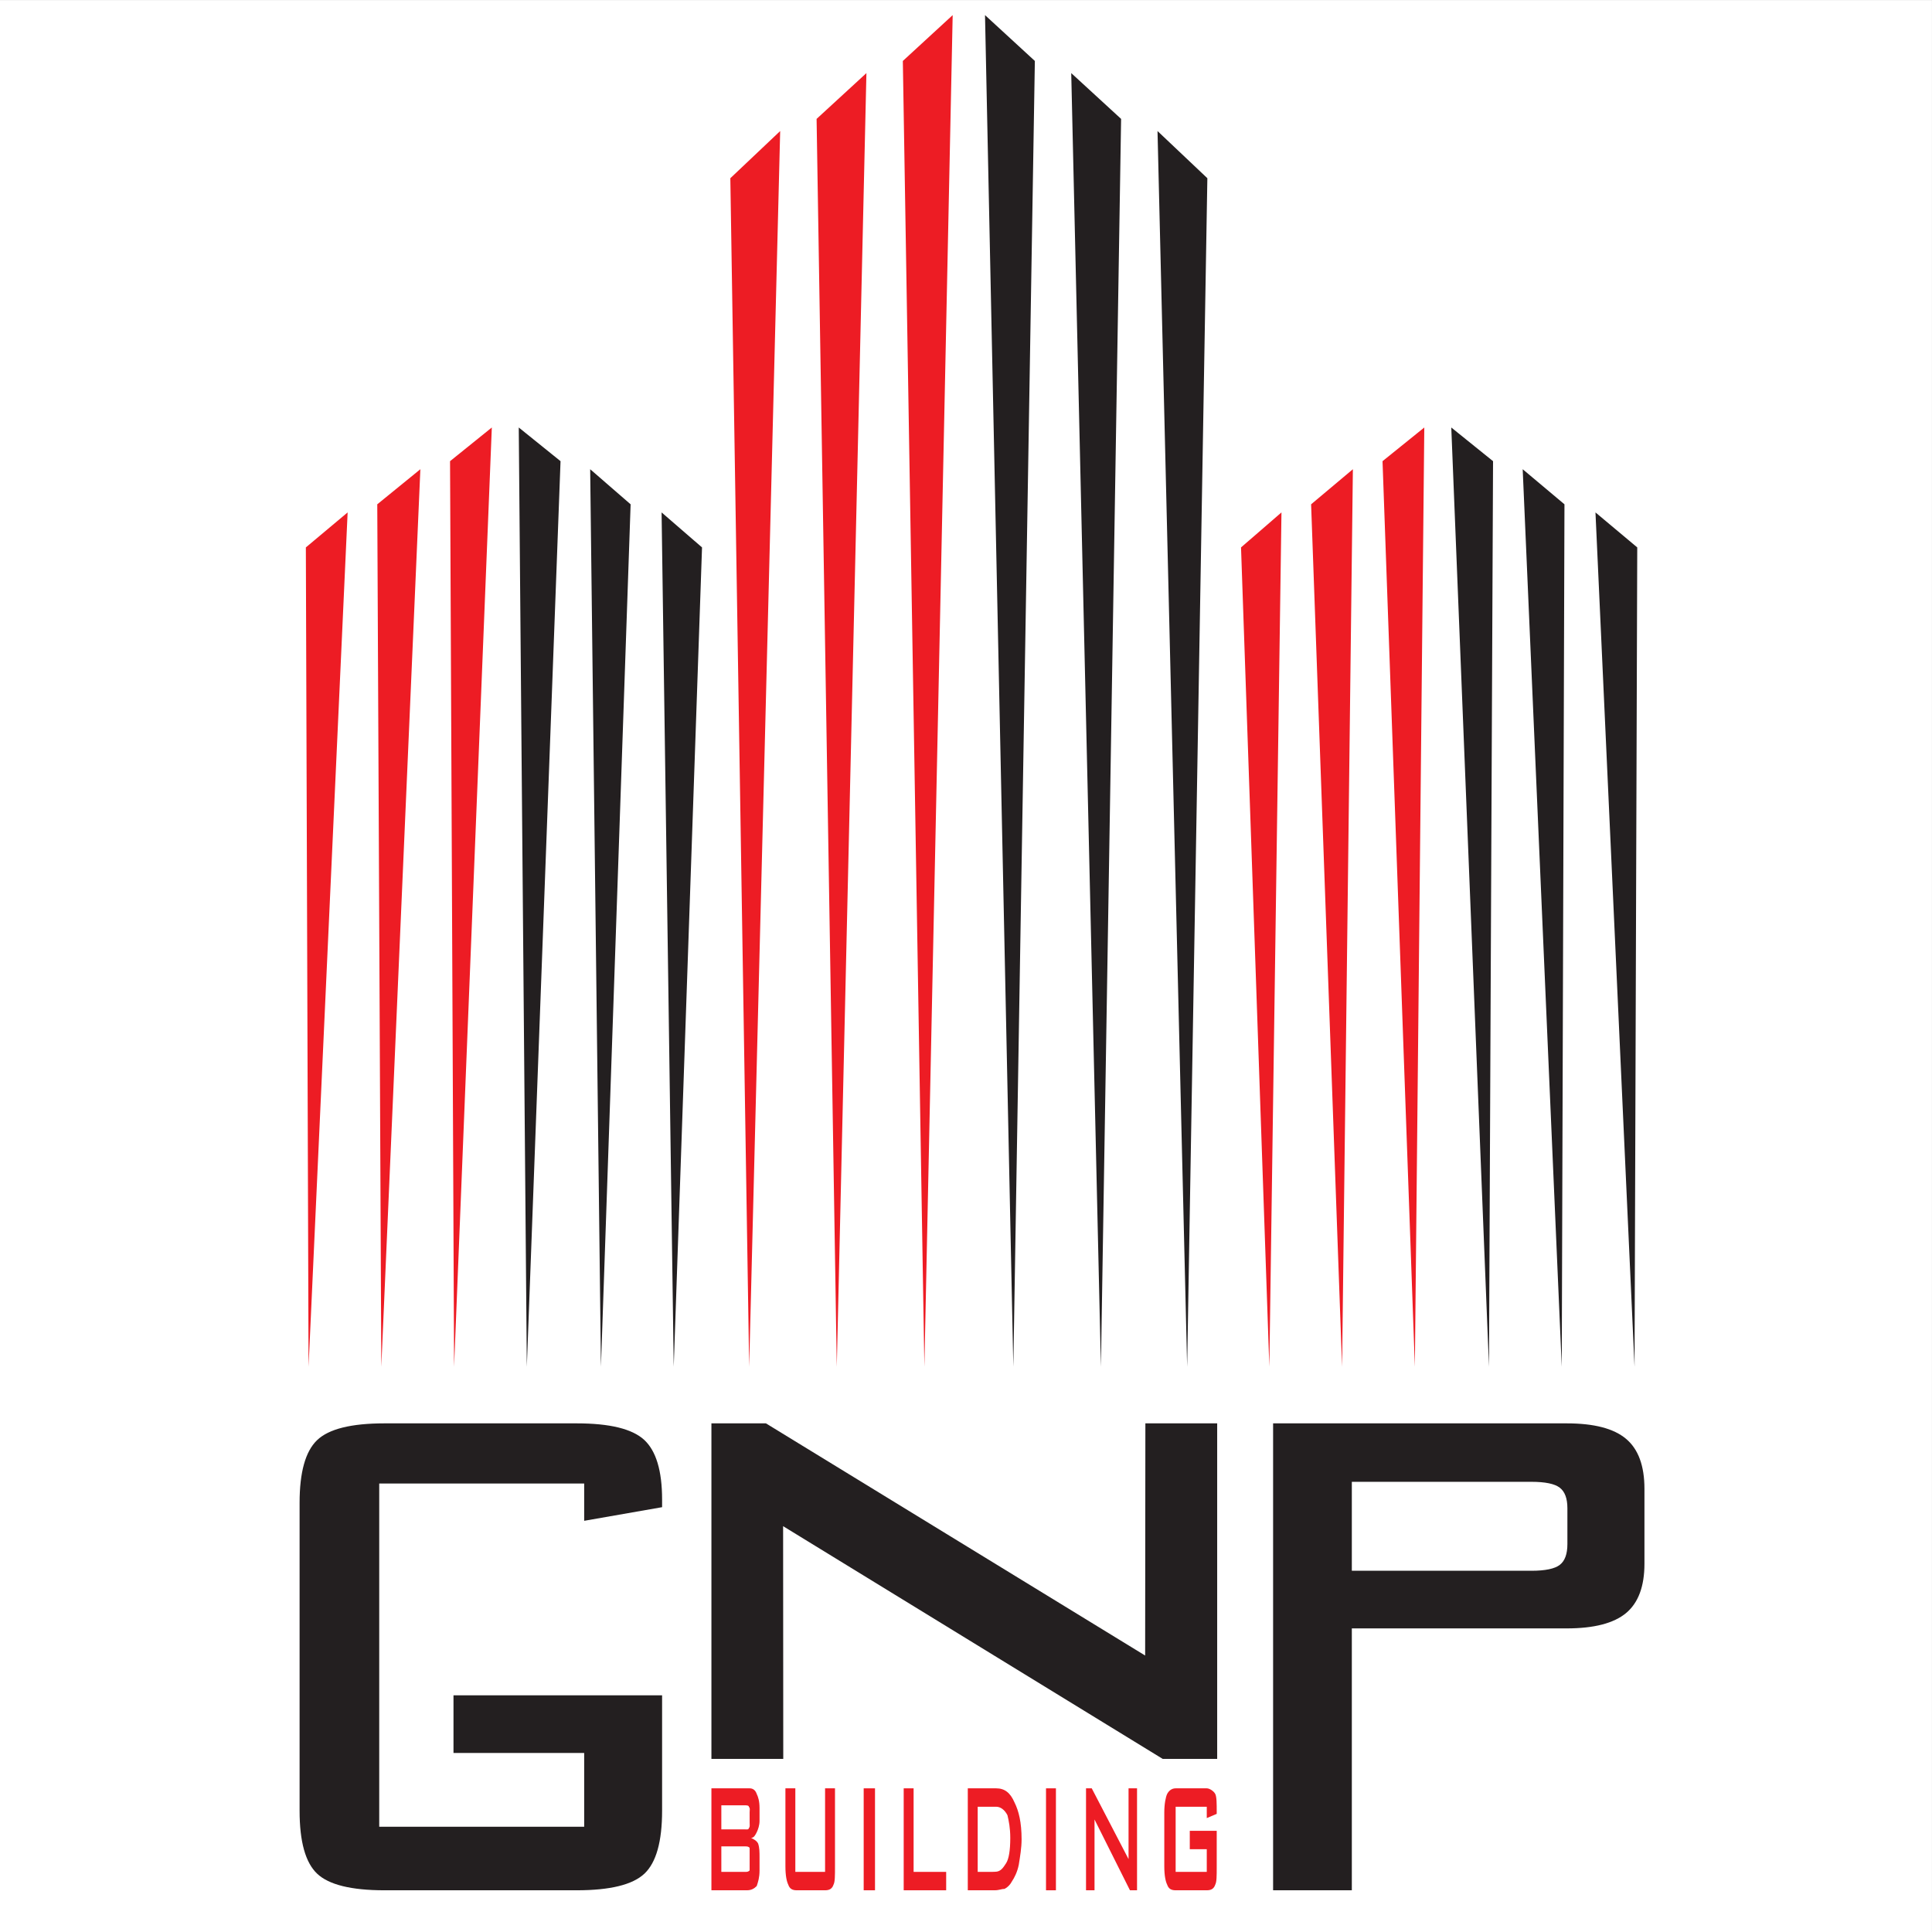 <?xml version="1.0" encoding="UTF-8"?>
<svg xmlns="http://www.w3.org/2000/svg" xmlns:xlink="http://www.w3.org/1999/xlink" width="192.76pt" height="192.76pt" viewBox="0 0 192.76 192.76" version="1.1">
<rect x="0" y="0" width="192.76" height="192.76" fill="#333333" stroke="none"/>
<g id="surface1">
<path style=" stroke:none;fill-rule:evenodd;fill:rgb(100%,100%,100%);fill-opacity:1;" d="M 0 0.004 L 192.758 0.004 L 192.758 192.762 L 0 192.762 L 0 0.004 "/>
<path style=" stroke:none;fill-rule:evenodd;fill:rgb(13.699%,12.199%,12.5%);fill-opacity:1;" d="M 120.461 17.781 L 118.445 136.363 L 115.488 13.074 Z M 120.461 17.781 "/>
<path style=" stroke:none;fill-rule:evenodd;fill:rgb(13.699%,12.199%,12.5%);fill-opacity:1;" d="M 111.855 11.863 L 109.84 136.363 L 106.879 7.293 Z M 111.855 11.863 "/>
<path style=" stroke:none;fill-rule:evenodd;fill:rgb(13.699%,12.199%,12.5%);fill-opacity:1;" d="M 103.25 6.082 L 101.102 136.363 L 98.277 1.508 Z M 103.25 6.082 "/>
<path style=" stroke:none;fill-rule:evenodd;fill:rgb(13.699%,12.199%,12.5%);fill-opacity:1;" d="M 70.043 54.617 L 67.219 136.363 L 66.008 51.125 Z M 70.043 54.617 "/>
<path style=" stroke:none;fill-rule:evenodd;fill:rgb(13.699%,12.199%,12.5%);fill-opacity:1;" d="M 62.918 50.316 L 59.957 136.363 L 58.883 46.816 Z M 62.918 50.316 "/>
<path style=" stroke:none;fill-rule:evenodd;fill:rgb(13.699%,12.199%,12.5%);fill-opacity:1;" d="M 55.926 46.012 L 52.562 136.363 L 51.758 42.652 Z M 55.926 46.012 "/>
<path style=" stroke:none;fill-rule:evenodd;fill:rgb(13.699%,12.199%,12.5%);fill-opacity:1;" d="M 163.352 54.617 L 163.082 136.363 L 159.184 51.125 Z M 163.352 54.617 "/>
<path style=" stroke:none;fill-rule:evenodd;fill:rgb(13.699%,12.199%,12.5%);fill-opacity:1;" d="M 156.09 50.316 L 155.82 136.363 L 151.922 46.816 Z M 156.09 50.316 "/>
<path style=" stroke:none;fill-rule:evenodd;fill:rgb(13.699%,12.199%,12.5%);fill-opacity:1;" d="M 148.965 46.012 L 148.559 136.363 L 144.797 42.652 Z M 148.965 46.012 "/>
<path style=" stroke:none;fill-rule:evenodd;fill:rgb(92.899%,10.999%,14.099%);fill-opacity:1;" d="M 72.867 17.781 L 74.746 136.363 L 77.84 13.074 Z M 72.867 17.781 "/>
<path style=" stroke:none;fill-rule:evenodd;fill:rgb(92.899%,10.999%,14.099%);fill-opacity:1;" d="M 81.473 11.863 L 83.488 136.363 L 86.445 7.293 Z M 81.473 11.863 "/>
<path style=" stroke:none;fill-rule:evenodd;fill:rgb(92.899%,10.999%,14.099%);fill-opacity:1;" d="M 90.078 6.082 L 92.227 136.363 L 95.051 1.508 Z M 90.078 6.082 "/>
<path style=" stroke:none;fill-rule:evenodd;fill:rgb(92.899%,10.999%,14.099%);fill-opacity:1;" d="M 30.516 54.617 L 30.785 136.363 L 34.684 51.125 Z M 30.516 54.617 "/>
<path style=" stroke:none;fill-rule:evenodd;fill:rgb(92.899%,10.999%,14.099%);fill-opacity:1;" d="M 37.641 50.316 L 38.043 136.363 L 41.941 46.816 Z M 37.641 50.316 "/>
<path style=" stroke:none;fill-rule:evenodd;fill:rgb(92.899%,10.999%,14.099%);fill-opacity:1;" d="M 44.902 46.012 L 45.305 136.363 L 49.07 42.652 Z M 44.902 46.012 "/>
<path style=" stroke:none;fill-rule:evenodd;fill:rgb(92.899%,10.999%,14.099%);fill-opacity:1;" d="M 123.82 54.617 L 126.645 136.363 L 127.855 51.125 Z M 123.82 54.617 "/>
<path style=" stroke:none;fill-rule:evenodd;fill:rgb(92.899%,10.999%,14.099%);fill-opacity:1;" d="M 130.812 50.316 L 133.902 136.363 L 134.98 46.816 Z M 130.812 50.316 "/>
<path style=" stroke:none;fill-rule:evenodd;fill:rgb(92.899%,10.999%,14.099%);fill-opacity:1;" d="M 137.938 46.012 L 141.164 136.363 L 142.105 42.652 Z M 137.938 46.012 "/>
<path style=" stroke:none;fill-rule:evenodd;fill:rgb(92.899%,10.999%,14.099%);fill-opacity:1;" d="M 74.793 181.816 C 74.793 182.098 74.844 182.273 74.703 182.41 C 74.703 182.555 74.512 182.523 74.371 182.523 L 71.969 182.523 L 71.969 180.121 L 74.371 180.121 C 74.512 180.121 74.719 180.137 74.719 180.277 C 74.859 180.418 74.793 180.547 74.793 180.828 Z M 74.793 186.617 C 74.652 186.762 74.512 186.762 74.371 186.762 L 71.969 186.762 L 71.969 184.219 L 74.371 184.219 C 74.512 184.219 74.652 184.219 74.793 184.359 Z M 75.5 182.809 C 75.641 182.523 75.781 182.098 75.781 181.676 L 75.781 180.402 C 75.781 179.695 75.641 179.273 75.5 178.988 C 75.359 178.566 75.078 178.426 74.793 178.426 L 70.98 178.426 L 70.98 188.598 L 74.512 188.598 C 74.934 188.598 75.219 188.457 75.5 188.176 C 75.641 187.75 75.781 187.324 75.781 186.617 L 75.781 185.348 C 75.781 184.785 75.781 184.359 75.641 183.938 C 75.5 183.652 75.219 183.512 74.934 183.371 C 75.219 183.371 75.359 183.09 75.5 182.809 "/>
<path style=" stroke:none;fill-rule:evenodd;fill:rgb(92.899%,10.999%,14.099%);fill-opacity:1;" d="M 79.352 178.426 L 79.352 186.762 L 82.32 186.762 L 82.32 178.426 L 83.309 178.426 L 83.309 186.195 C 83.309 187.188 83.309 187.75 83.164 188.031 C 83.023 188.457 82.742 188.598 82.32 188.598 L 79.492 188.598 C 79.07 188.598 78.785 188.457 78.645 188.031 C 78.504 187.75 78.363 187.188 78.363 186.195 L 78.363 178.426 L 79.352 178.426 "/>
<path style=" stroke:none;fill-rule:evenodd;fill:rgb(92.899%,10.999%,14.099%);fill-opacity:1;" d="M 86.172 188.598 L 86.172 178.426 L 87.301 178.426 L 87.301 188.598 L 86.172 188.598 "/>
<path style=" stroke:none;fill-rule:evenodd;fill:rgb(92.899%,10.999%,14.099%);fill-opacity:1;" d="M 90.164 188.598 L 90.164 178.426 L 91.152 178.426 L 91.152 186.762 L 94.402 186.762 L 94.402 188.598 L 90.164 188.598 "/>
<path style=" stroke:none;fill-rule:evenodd;fill:rgb(92.899%,10.999%,14.099%);fill-opacity:1;" d="M 100.371 185.914 C 100.09 186.336 99.852 186.75 99.289 186.75 C 99.148 186.75 98.961 186.762 98.961 186.762 L 97.547 186.762 L 97.547 180.262 L 99.387 180.262 C 99.805 180.262 100.23 180.547 100.516 181.109 C 100.652 181.676 100.797 182.379 100.797 183.371 C 100.797 184.641 100.652 185.488 100.371 185.914 Z M 101.223 179.84 C 100.797 178.852 100.23 178.426 99.387 178.426 L 96.559 178.426 L 96.559 188.598 L 99.242 188.598 C 99.664 188.598 99.949 188.457 100.23 188.457 C 100.516 188.316 100.797 188.031 100.938 187.75 C 101.223 187.324 101.504 186.762 101.645 186.055 C 101.781 185.207 101.926 184.359 101.926 183.512 C 101.926 181.816 101.645 180.688 101.223 179.84 "/>
<path style=" stroke:none;fill-rule:evenodd;fill:rgb(92.899%,10.999%,14.099%);fill-opacity:1;" d="M 104.363 188.598 L 104.363 178.426 L 105.352 178.426 L 105.352 188.598 L 104.363 188.598 "/>
<path style=" stroke:none;fill-rule:evenodd;fill:rgb(92.899%,10.999%,14.099%);fill-opacity:1;" d="M 108.355 188.598 L 108.355 178.426 L 108.926 178.426 L 112.598 185.488 L 112.598 178.426 L 113.445 178.426 L 113.445 188.598 L 112.738 188.598 L 109.203 181.535 L 109.203 188.598 L 108.355 188.598 "/>
<path style=" stroke:none;fill-rule:evenodd;fill:rgb(92.899%,10.999%,14.099%);fill-opacity:1;" d="M 120.402 180.262 L 117.297 180.262 L 117.297 186.762 L 120.402 186.762 L 120.402 184.5 L 118.707 184.5 L 118.707 182.664 L 121.395 182.664 L 121.395 186.195 C 121.395 187.188 121.395 187.75 121.25 188.031 C 121.109 188.457 120.828 188.598 120.402 188.598 L 117.297 188.598 C 116.871 188.598 116.59 188.457 116.449 188.031 C 116.309 187.75 116.164 187.188 116.164 186.195 L 116.164 180.828 C 116.164 179.98 116.309 179.273 116.449 178.988 C 116.59 178.711 116.871 178.426 117.297 178.426 L 120.402 178.426 C 120.684 178.426 121.109 178.711 121.25 178.988 C 121.395 179.273 121.395 179.98 121.395 180.828 L 121.395 180.973 L 120.402 181.395 L 120.402 180.262 "/>
<path style=" stroke:none;fill-rule:nonzero;fill:rgb(13.699%,12.199%,12.5%);fill-opacity:1;" d="M 70.98 175.488 L 70.98 142.012 L 76.418 142.012 L 114.254 165.176 L 114.277 142.012 L 121.441 142.012 L 121.441 175.488 L 116.004 175.488 L 78.133 152.27 L 78.148 175.488 L 70.98 175.488 "/>
<path style=" stroke:none;fill-rule:nonzero;fill:rgb(13.699%,12.199%,12.5%);fill-opacity:1;" d="M 58.285 148.012 L 37.836 148.012 L 37.836 182.258 L 58.285 182.258 L 58.285 174.898 L 45.246 174.898 L 45.246 169.148 L 66.059 169.148 L 66.059 180.66 C 66.059 183.73 65.473 185.824 64.301 186.934 C 63.129 188.043 60.879 188.598 57.539 188.598 L 38.352 188.598 C 35.039 188.598 32.797 188.043 31.633 186.934 C 30.469 185.824 29.891 183.73 29.891 180.66 L 29.891 149.938 C 29.891 146.895 30.469 144.812 31.633 143.691 C 32.797 142.57 35.039 142.012 38.352 142.012 L 57.539 142.012 C 60.836 142.012 63.074 142.559 64.27 143.656 C 65.461 144.758 66.059 146.742 66.059 149.617 L 66.059 150.375 L 58.285 151.734 L 58.285 148.012 "/>
<path style=" stroke:none;fill-rule:nonzero;fill:rgb(13.699%,12.199%,12.5%);fill-opacity:1;" d="M 156.383 154.059 C 156.383 155.051 156.129 155.742 155.621 156.133 C 155.113 156.523 154.168 156.719 152.789 156.719 L 134.875 156.719 L 134.875 147.844 L 152.789 147.844 C 154.168 147.844 155.113 148.039 155.621 148.43 C 156.129 148.82 156.383 149.504 156.383 150.477 Z M 162.238 143.559 C 161.012 142.523 159.039 142.012 156.316 142.012 L 127.02 142.012 L 127.02 188.598 L 134.875 188.598 L 134.875 162.469 L 156.316 162.469 C 159.039 162.469 161.012 161.957 162.238 160.938 C 163.457 159.918 164.07 158.277 164.07 156.023 L 164.07 148.539 C 164.07 146.246 163.457 144.582 162.238 143.559 "/>
</g>
</svg>

